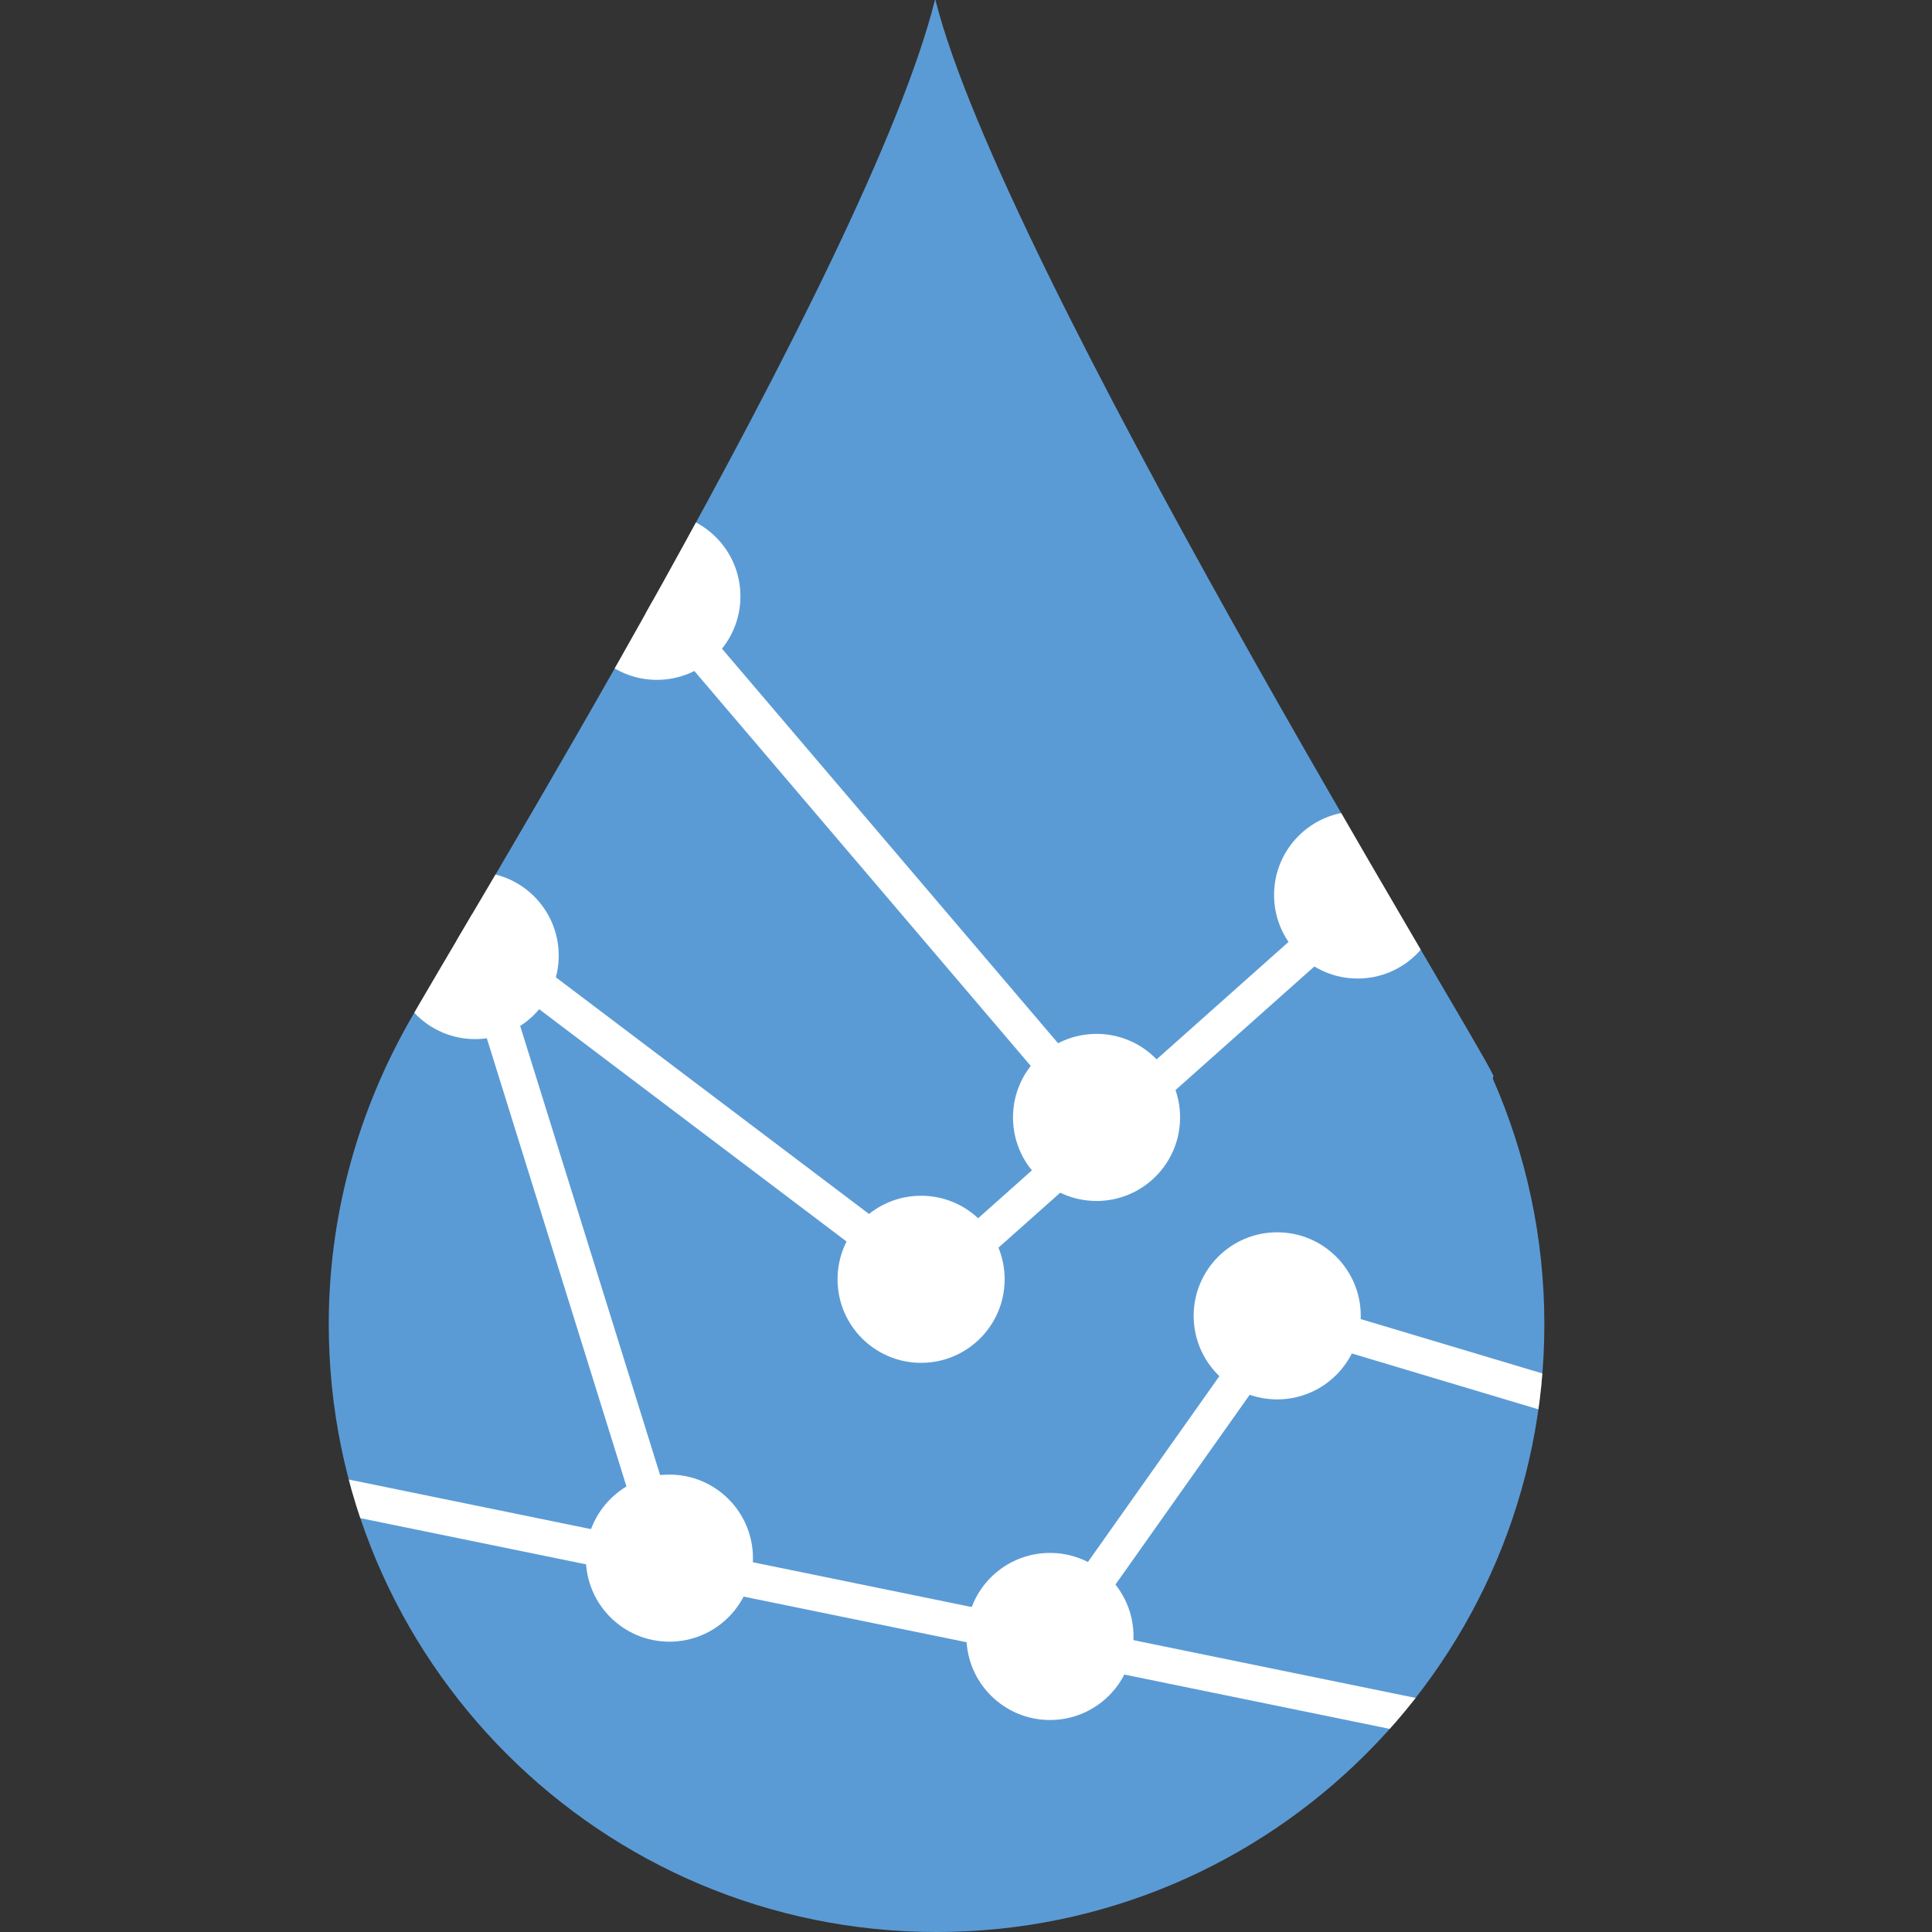 <svg viewBox="0 0 185 185" xmlns="http://www.w3.org/2000/svg" xmlns:xlink="http://www.w3.org/1999/xlink">
 <rect x="0" y="0" width="185" height="185" fill="#333333" stroke="none"/>
 <defs>
  <clipPath id="cp1">
   <path d="m143 103s0-0.03-0.05-0.1c-1.65-3.72-47.1-77.6-53.4-103-6.38 25.8-46.2 90.3-50.8 98.7s-7.27 18-7.27 28.2c0 32.2 26.1 58.2 58.2 58.2s58.2-26.1 58.2-58.2c0-8.35-1.77-16.3-4.93-23.5"/>
  </clipPath>
 </defs>
 <g clip-path="url(#cp1)" >
  <rect width="185" height="185" fill="#5b9bd5"/>
  <circle id="p1" cx="105" cy="107" r="8" fill="#fff"/>
  <use transform="translate(-16.8 15.5)" xlink:href="#p1"/>
  <use transform="translate(25 -21.3)" xlink:href="#p1"/>
  <use transform="translate(-42.1 -49.9)" xlink:href="#p1"/>
  <use transform="translate(-59.5 -15.5)" xlink:href="#p1"/>
  <use transform="translate(-40.9 42.2)" xlink:href="#p1"/>
  <use transform="translate(-4.46 49.7)" xlink:href="#p1"/>
  <use transform="translate(17.3 19)" xlink:href="#p1"/>
  <g fill="none" stroke="#fff" stroke-width="3.4">
   <path d="m62.8 57.3 43.1 50.6"/>
   <path d="m132 84.8-42.8 38.1-43.8-33.1 18.6 59.7"/>
   <path d="m31.4 143 106 21.7"/>
   <path d="m101 157 22-31.1 28.9 8.65"/>
  </g>
 </g>
</svg>
